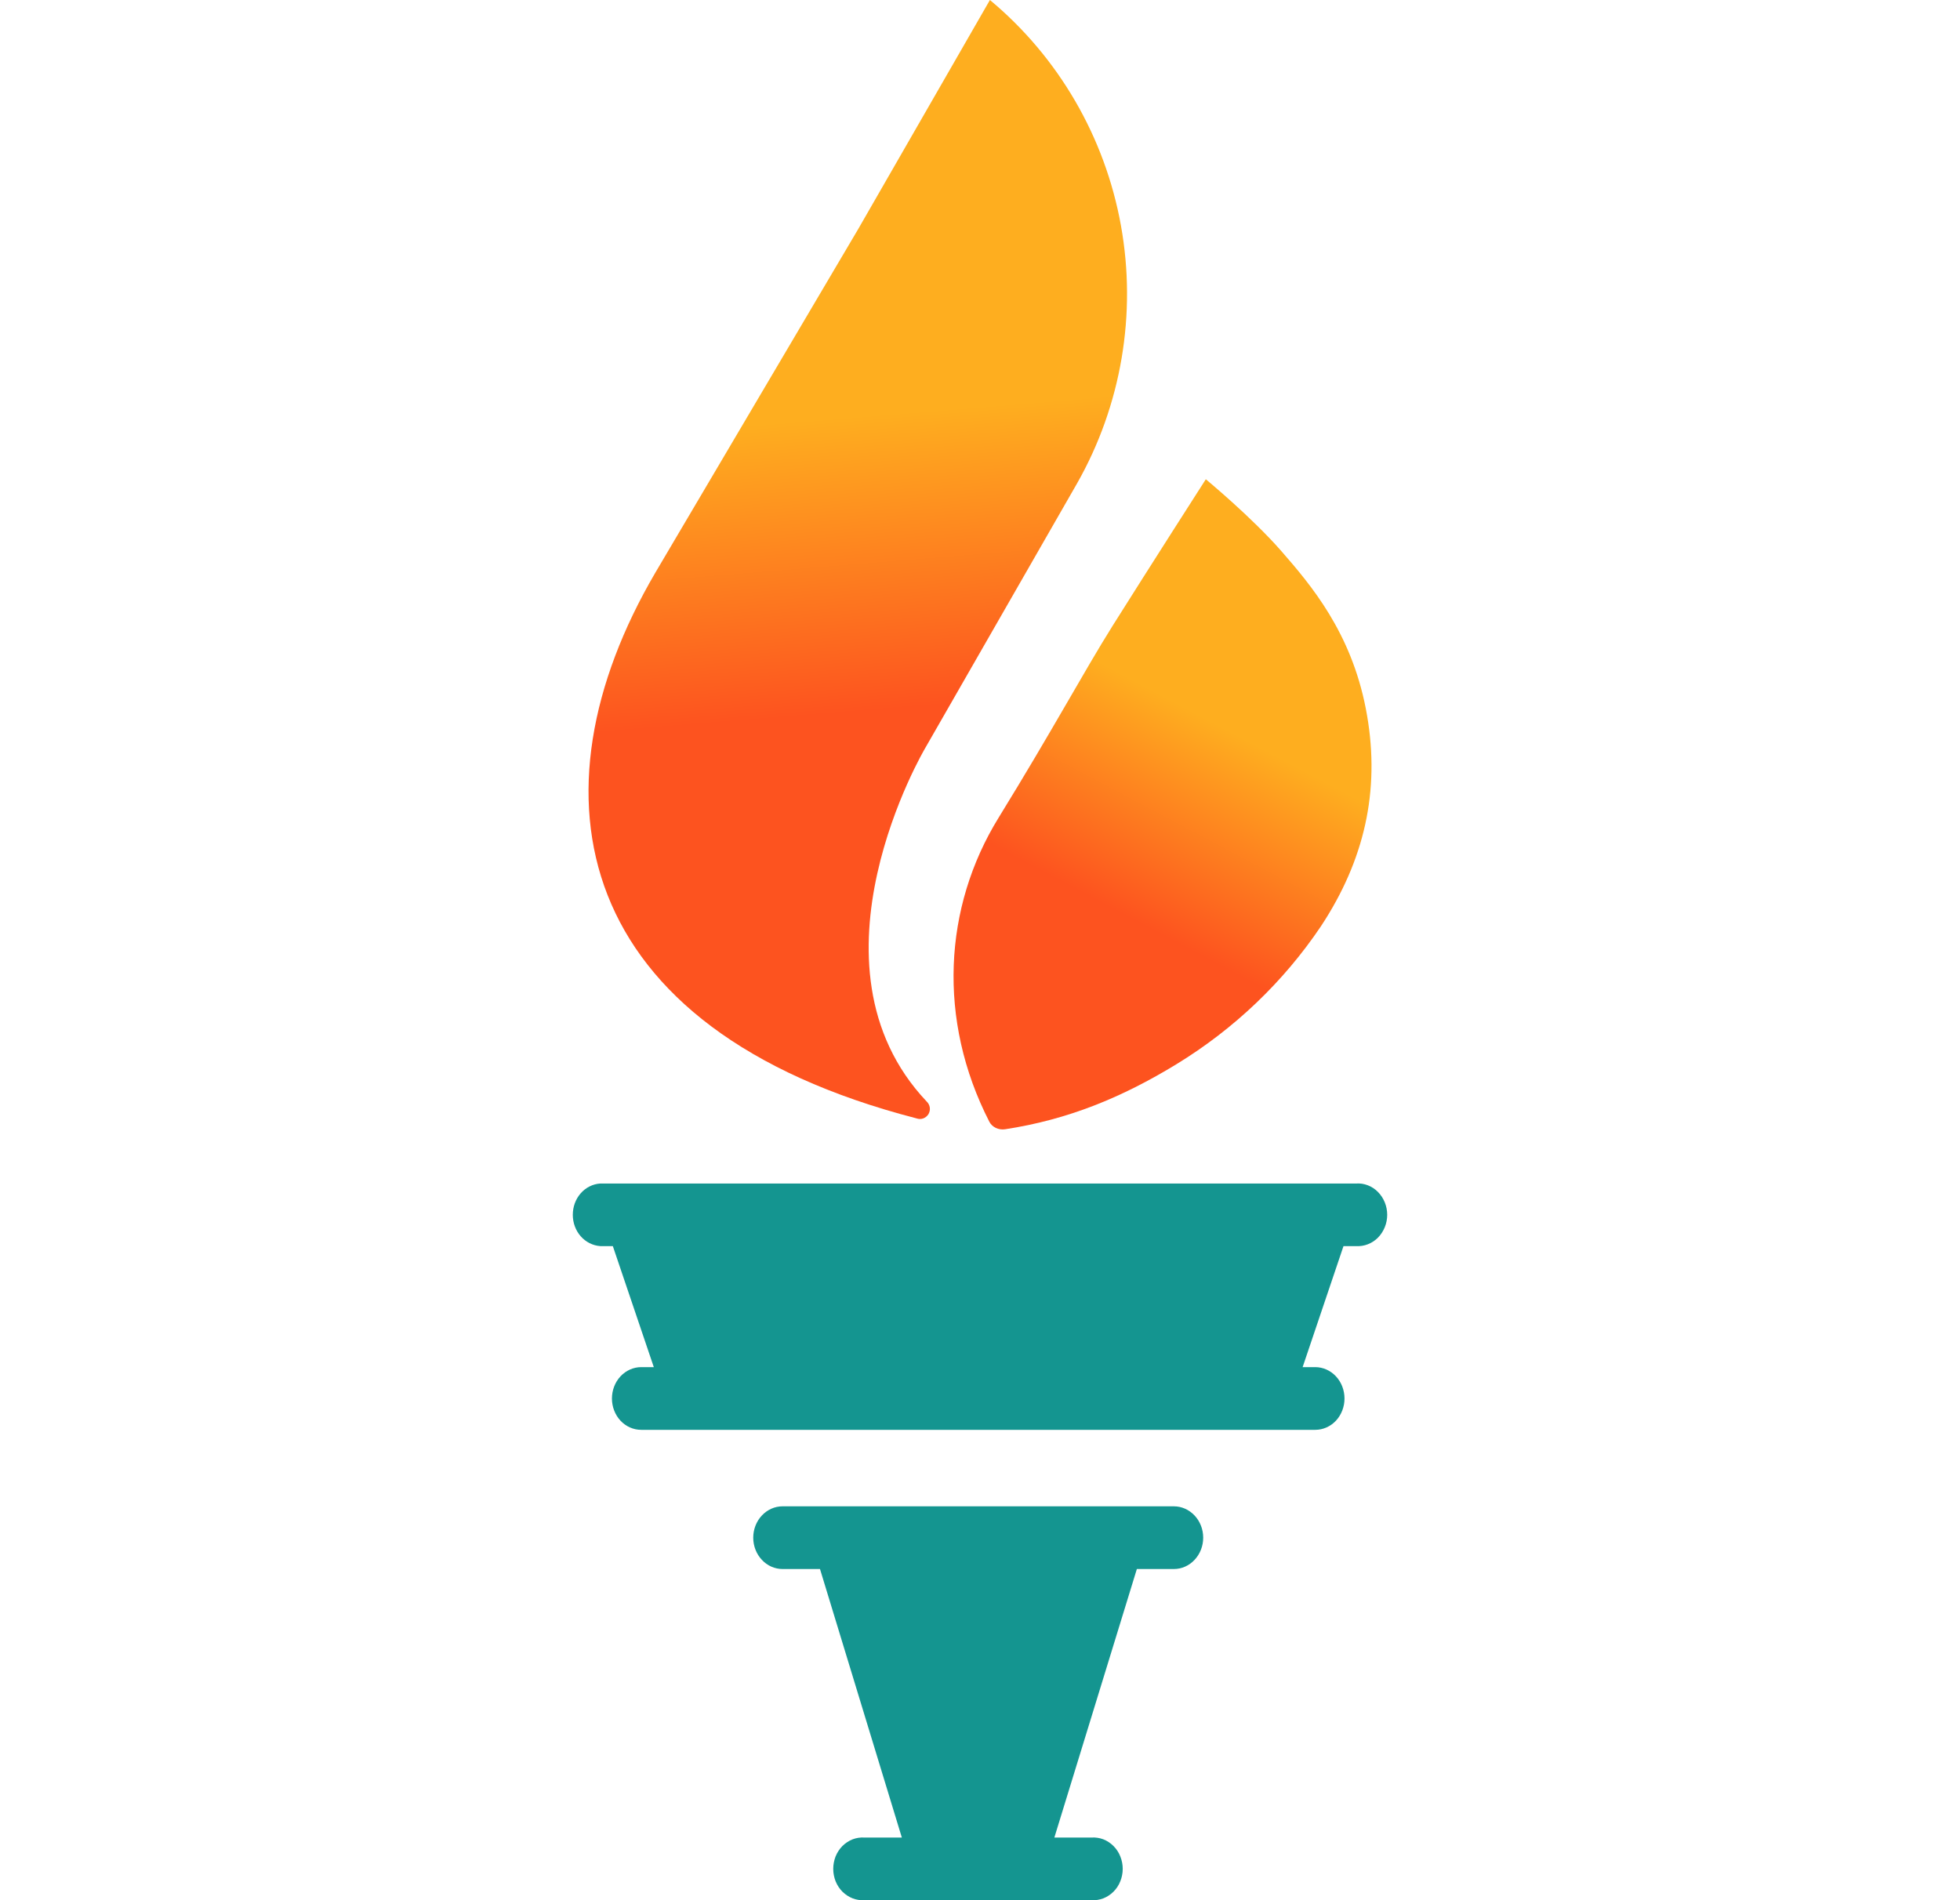 <svg width="33" height="32" viewBox="0 0 33 32" fill="none" xmlns="http://www.w3.org/2000/svg">
<g clip-path="url(#clip0_405_4126)">
<path d="M15.604 18.552C13.418 16.242 15.578 12.597 15.578 12.597L18.134 8.141C18.88 6.827 19.141 5.288 18.873 3.798C18.604 2.307 17.822 0.962 16.667 0L14.453 3.851L11.032 9.647C8.85 13.376 9.609 17.329 15.431 18.834C15.467 18.847 15.507 18.848 15.543 18.835C15.579 18.822 15.61 18.797 15.631 18.765C15.651 18.731 15.66 18.692 15.655 18.653C15.65 18.615 15.632 18.579 15.604 18.552Z" fill="url(#paint0_linear_405_4126)"/>
<path d="M16.924 19.017C16.814 19.034 16.705 18.983 16.658 18.892C15.778 17.176 15.887 15.274 16.811 13.774C17.735 12.273 18.243 11.32 18.73 10.543C19.387 9.498 20.302 8.071 20.302 8.071C20.302 8.071 21.071 8.706 21.574 9.281C22.076 9.856 22.746 10.649 22.995 11.93C23.245 13.21 23.009 14.382 22.309 15.492L22.238 15.602C21.608 16.537 20.779 17.328 19.807 17.922C18.888 18.483 17.982 18.855 16.924 19.017Z" fill="url(#paint1_linear_405_4126)"/>
<path d="M22.057 21.929C21.873 21.79 21.707 21.625 21.564 21.439L21.611 21.817L22.057 21.929Z" fill="#149590"/>
<path d="M22.144 23.023H21.932L22.62 20.985H22.832C22.899 20.989 22.966 20.979 23.03 20.954C23.093 20.93 23.151 20.892 23.2 20.843C23.249 20.793 23.288 20.733 23.315 20.667C23.342 20.601 23.356 20.53 23.356 20.458C23.356 20.386 23.342 20.314 23.315 20.248C23.288 20.182 23.249 20.122 23.2 20.073C23.151 20.023 23.093 19.985 23.03 19.961C22.966 19.936 22.899 19.926 22.832 19.931H10.106C9.981 19.939 9.863 19.998 9.777 20.096C9.691 20.194 9.644 20.323 9.644 20.458C9.644 20.592 9.691 20.721 9.777 20.819C9.863 20.917 9.981 20.976 10.106 20.985H10.318L11.008 23.023H10.796C10.665 23.023 10.54 23.079 10.447 23.178C10.355 23.277 10.303 23.411 10.303 23.552C10.303 23.691 10.355 23.826 10.447 23.925C10.54 24.024 10.665 24.079 10.796 24.079H22.144C22.275 24.079 22.4 24.024 22.493 23.925C22.585 23.826 22.637 23.691 22.637 23.552C22.637 23.411 22.585 23.277 22.493 23.178C22.4 23.079 22.275 23.023 22.144 23.023Z" fill="#149590"/>
<path d="M19.764 26.423C19.895 26.423 20.02 26.368 20.113 26.268C20.206 26.169 20.258 26.035 20.258 25.895C20.258 25.755 20.206 25.621 20.113 25.522C20.02 25.423 19.895 25.367 19.764 25.367H13.176C13.045 25.367 12.919 25.423 12.827 25.522C12.734 25.621 12.682 25.755 12.682 25.895C12.682 26.035 12.734 26.169 12.827 26.268C12.919 26.368 13.045 26.423 13.176 26.423H13.806L15.184 30.945H14.553C14.486 30.941 14.418 30.951 14.355 30.975C14.292 31 14.234 31.038 14.184 31.087C14.135 31.137 14.096 31.196 14.069 31.262C14.043 31.329 14.029 31.4 14.029 31.472C14.029 31.544 14.043 31.616 14.069 31.682C14.096 31.748 14.135 31.808 14.184 31.857C14.234 31.906 14.292 31.944 14.355 31.969C14.418 31.993 14.486 32.004 14.553 31.999H18.379C18.446 32.004 18.514 31.993 18.577 31.969C18.64 31.944 18.698 31.906 18.747 31.857C18.797 31.808 18.836 31.748 18.862 31.682C18.889 31.616 18.903 31.544 18.903 31.472C18.903 31.4 18.889 31.329 18.862 31.262C18.836 31.196 18.797 31.137 18.747 31.087C18.698 31.038 18.64 31 18.577 30.975C18.514 30.951 18.446 30.941 18.379 30.945H17.752L19.141 26.423H19.764Z" fill="#149590"/>
</g>
<defs>
<linearGradient id="paint0_linear_405_4126" x1="17.266" y1="6.776" x2="17.671" y2="11.724" gradientUnits="userSpaceOnUse">
<stop stop-color="#FEAE1F"/>
<stop offset="1" stop-color="#FD531F"/>
</linearGradient>
<linearGradient id="paint1_linear_405_4126" x1="23.089" y1="13.578" x2="21.418" y2="16.728" gradientUnits="userSpaceOnUse">
<stop stop-color="#FEAE1F"/>
<stop offset="1" stop-color="#FD531F"/>
</linearGradient>
<clipPath id="clip0_405_4126">
<rect width="32" height="32" fill="white" transform="translate(0.5)"/>
</clipPath>
</defs>
</svg>
